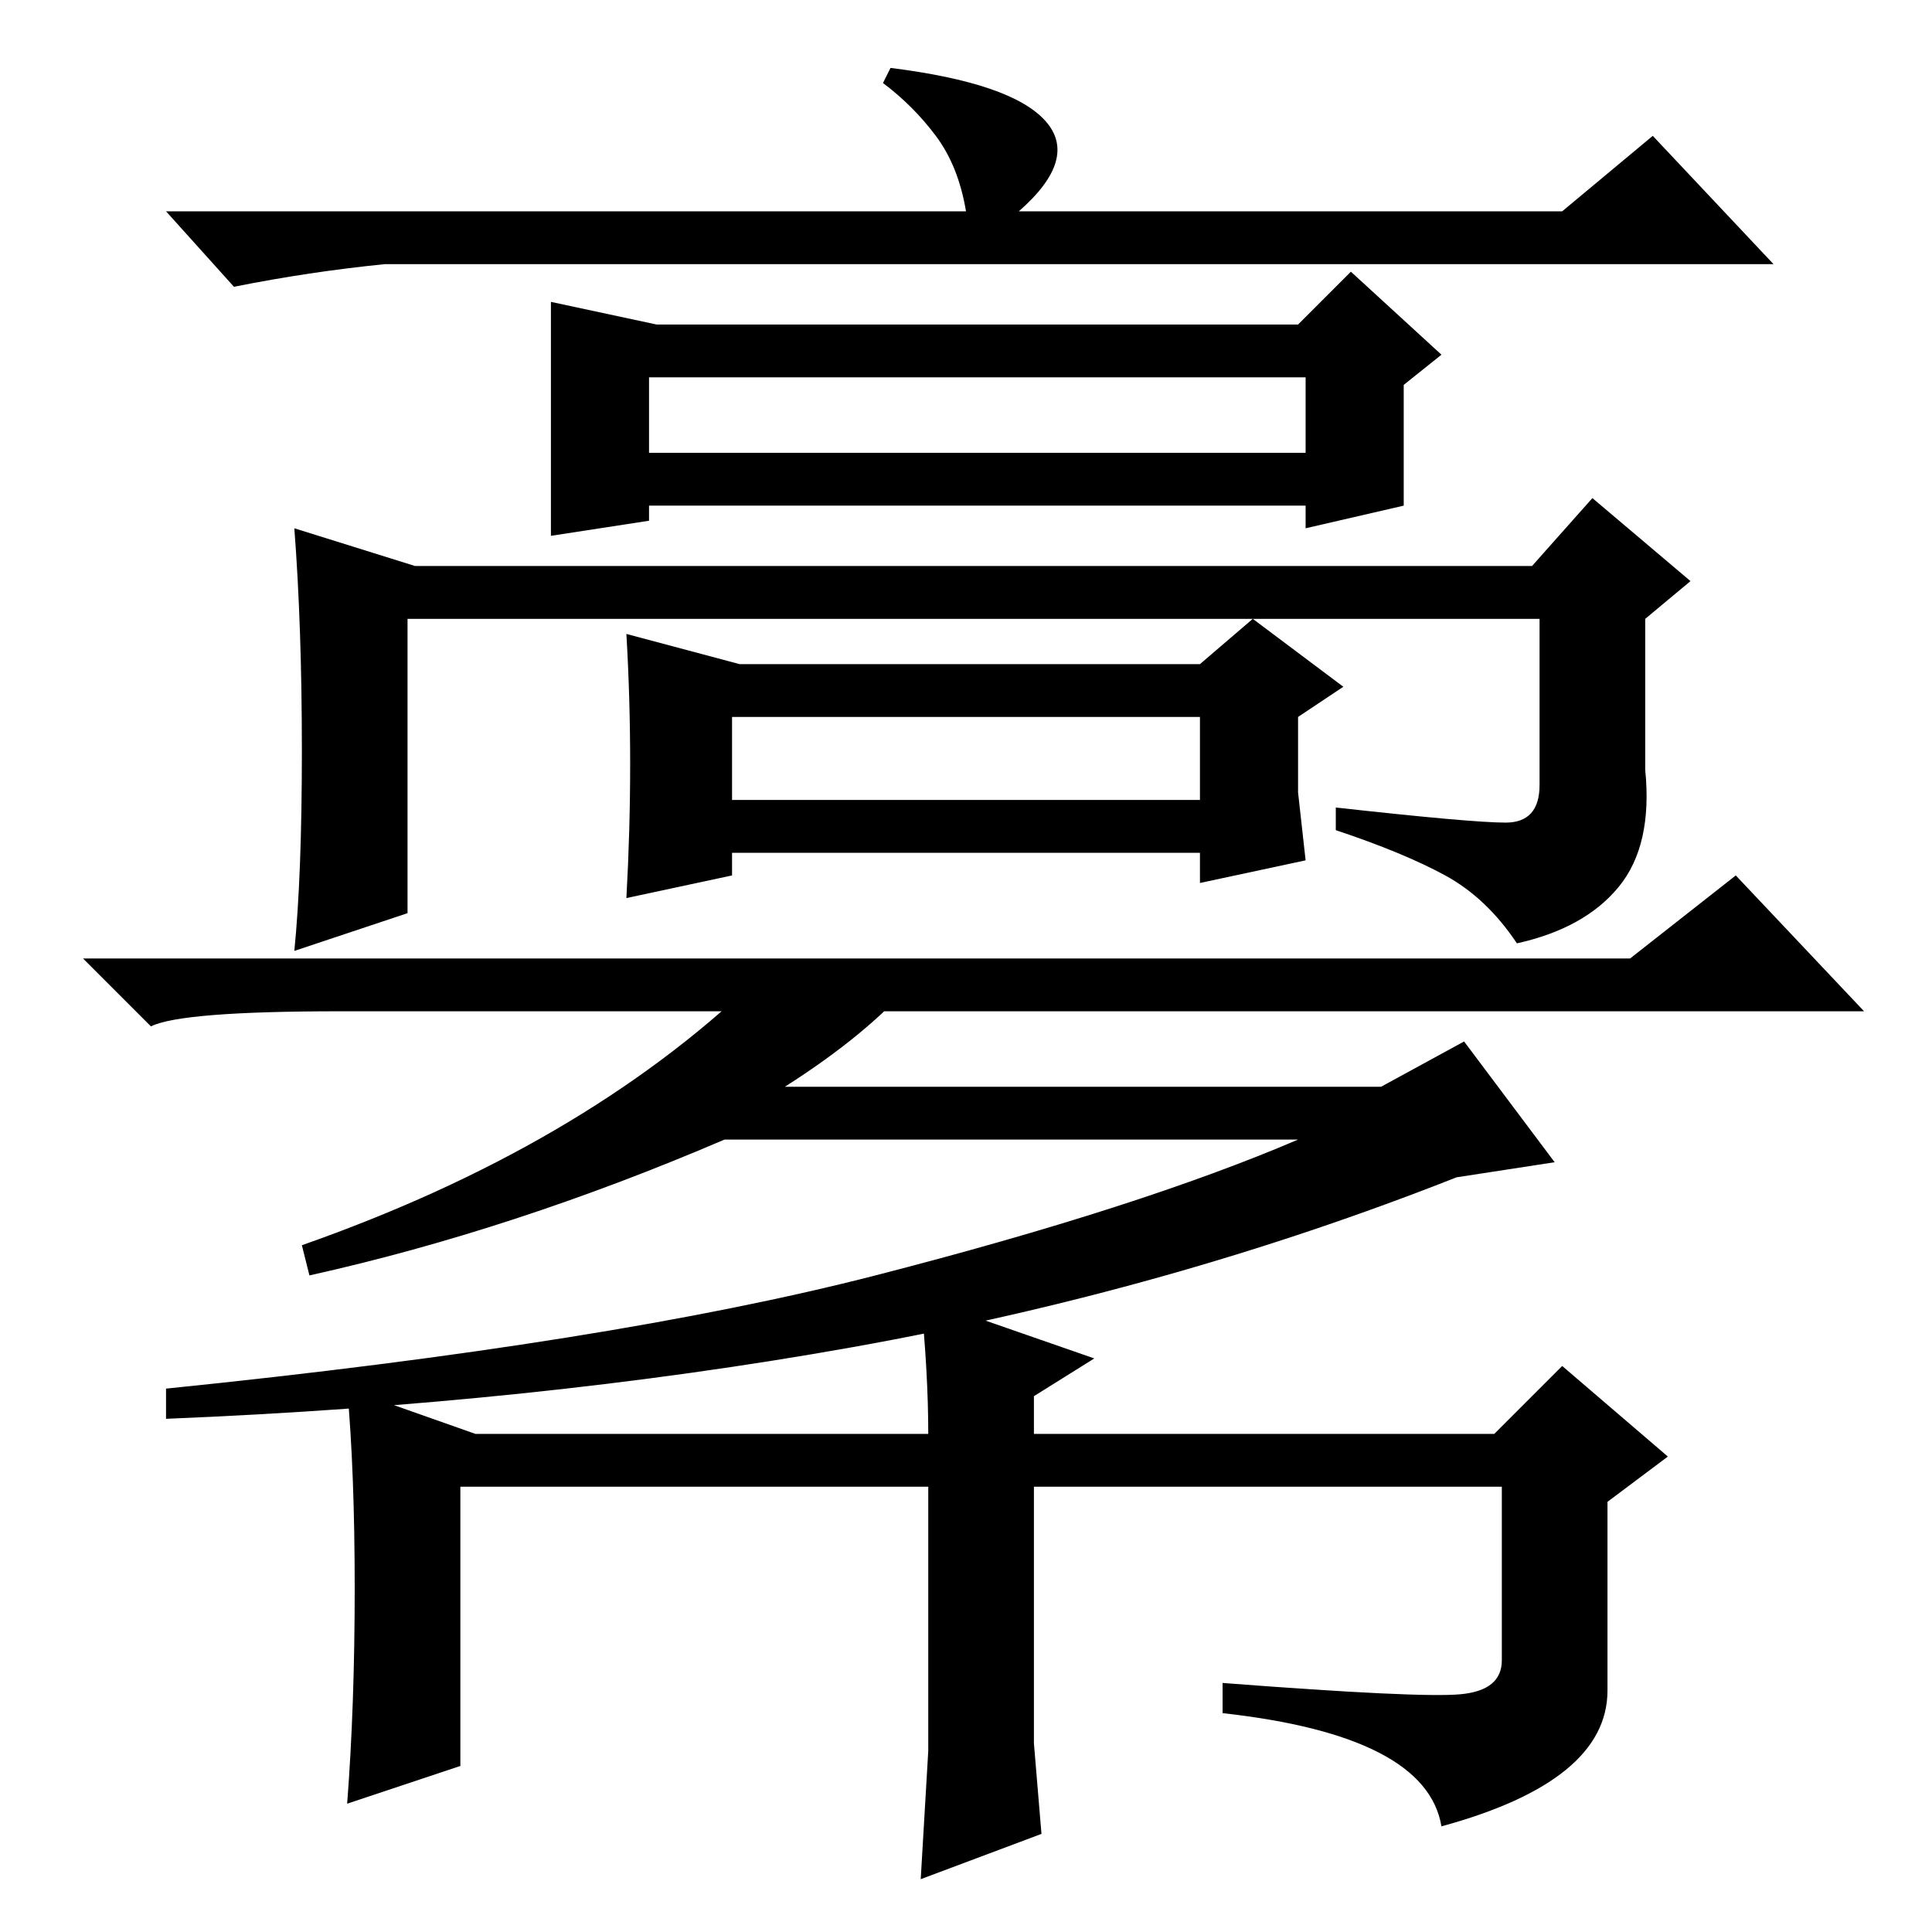<?xml version="1.0" standalone="no"?>
<!DOCTYPE svg PUBLIC "-//W3C//DTD SVG 1.1//EN" "http://www.w3.org/Graphics/SVG/1.1/DTD/svg11.dtd" >
<svg xmlns="http://www.w3.org/2000/svg" xmlns:xlink="http://www.w3.org/1999/xlink" version="1.1" viewBox="0 -36 256 256">
  <g transform="matrix(1 0 0 -1 0 220)">
   <path fill="currentColor"
d="M128 228q-1 6 -4 10t-7 7l1 2q16 -2 20.5 -7t-3.5 -12h72l12 10l16 -17h-184q-10 -1 -20 -3l-9 10h106zM73 216l14 -3h85l7 7l12 -11l-5 -4v-16l-13 -3v3h-87v-2l-13 -2v31zM40 156.5q0 16.5 -1 29.5l16 -5h148l8 9l13 -11l-6 -5v-20q1 -10 -3.5 -15.5t-13.5 -7.5
q-4 6 -9.5 9t-14.5 6v3q18 -2 22.5 -2t4.5 5v22h-150v-39l-15 -5q1 10 1 26.5zM86 196h87v10h-87v-10zM83 172l15 -4h61l7 6l12 -9l-6 -4v-10l1 -9l-14 -3v4h-62v-3l-14 -3q1 18 0 35zM97 150h62v11h-62v-11zM216 129l14 11l17 -18h-202q-21 0 -25 -2l-9 9h205zM104 112h79
l11 6l12 -16l-13 -2q-38 -15 -80 -22.5t-91 -9.5v4q59 6 94 15t56 18h-76q-28 -12 -55 -18l-1 4q37 13 60 35h21q-6 -7 -17 -14zM137 25l1 -12l-16 -6l1 17v35h-62v-37l-15 -5q1 13 1 28.5t-1 26.5l17 -6h60q0 8 -1 18l23 -8l-8 -5v-5h61l9 9l14 -12l-8 -6v-25
q0 -12 -22 -18q-2 12 -29 15v4q26 -2 31.5 -1.5t5.5 4.5v23h-62v-34z" />
  </g>

</svg>
